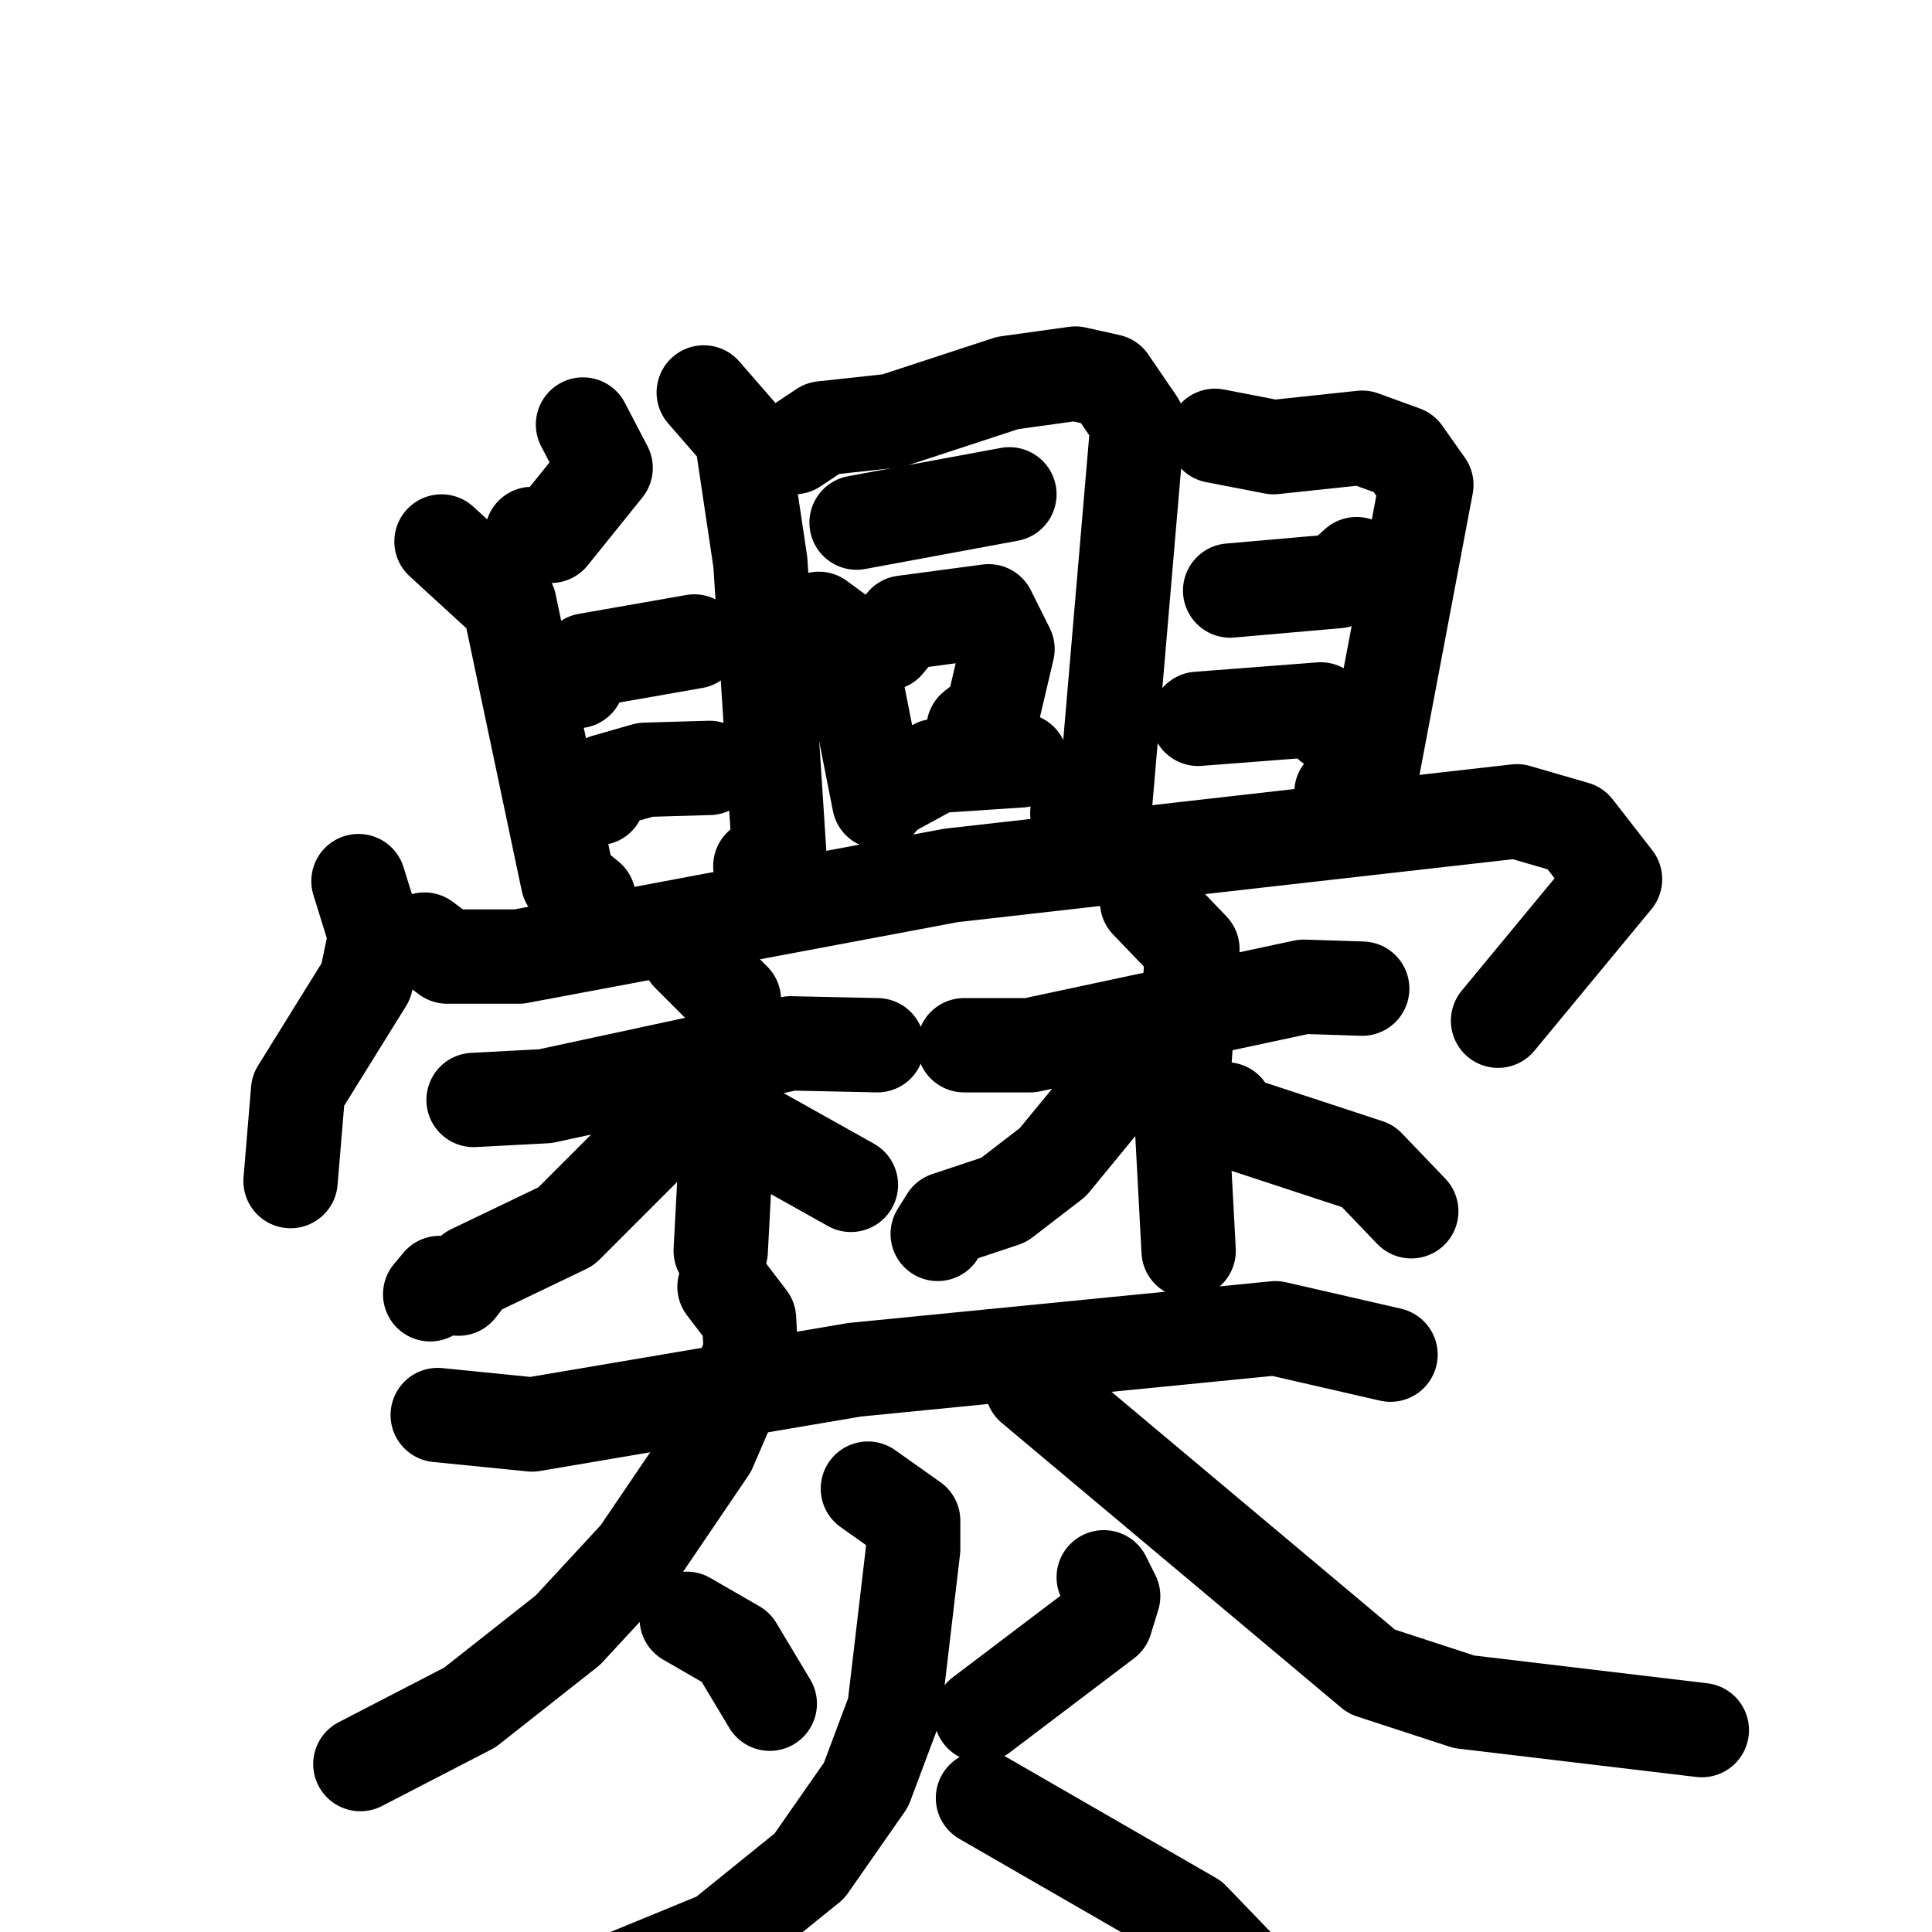 <svg xmlns="http://www.w3.org/2000/svg" viewBox="0 0 1024 1024">
  <g style="fill:none;stroke:#000000;stroke-width:50;stroke-linecap:round;stroke-linejoin:round;" transform="scale(1, 1) translate(0, 0)">
    <path d="M 309.0,225.0 L 321.0,248.0 L 292.0,284.0 L 282.0,283.0"/>
    <path d="M 234.0,287.0 L 270.0,320.0 L 301.0,467.0 L 312.0,476.0"/>
    <path d="M 306.0,361.0 L 311.0,350.0 L 368.0,340.0"/>
    <path d="M 317.0,423.0 L 321.0,414.0 L 342.0,408.0 L 376.0,407.0"/>
    <path d="M 373.0,208.0 L 393.0,231.0 L 403.0,298.0 L 413.0,452.0 L 403.0,459.0"/>
    <path d="M 421.0,237.0 L 436.0,227.0 L 473.0,223.0 L 534.0,203.0 L 570.0,198.0 L 588.0,202.0 L 603.0,224.0 L 586.0,423.0 L 571.0,431.0"/>
    <path d="M 454.0,277.0 L 535.0,262.0"/>
    <path d="M 434.0,328.0 L 449.0,339.0 L 466.0,425.0"/>
    <path d="M 470.0,341.0 L 479.0,330.0 L 524.0,324.0 L 534.0,344.0 L 526.0,378.0 L 516.0,386.0"/>
    <path d="M 474.0,418.0 L 496.0,406.0 L 541.0,403.0"/>
    <path d="M 644.0,231.0 L 675.0,237.0 L 722.0,232.0 L 744.0,240.0 L 756.0,257.0 L 728.0,405.0 L 711.0,420.0"/>
    <path d="M 652.0,313.0 L 709.0,308.0 L 719.0,299.0"/>
    <path d="M 635.0,381.0 L 700.0,376.0 L 705.0,384.0"/>
    <path d="M 190.0,467.0 L 199.0,496.0 L 194.0,520.0 L 158.0,578.0 L 154.0,626.0"/>
    <path d="M 225.0,498.0 L 237.0,507.0 L 275.0,507.0 L 504.0,464.0 L 804.0,430.0 L 835.0,439.0 L 856.0,466.0 L 794.0,541.0"/>
    <path d="M 251.0,583.0 L 289.0,581.0 L 419.0,553.0 L 465.0,554.0"/>
    <path d="M 365.0,506.0 L 389.0,530.0 L 382.0,663.0"/>
    <path d="M 364.0,586.0 L 300.0,650.0 L 250.0,674.0 L 243.0,683.0 L 233.0,680.0 L 228.0,686.0"/>
    <path d="M 401.0,600.0 L 451.0,628.0"/>
    <path d="M 511.0,554.0 L 546.0,554.0 L 691.0,523.0 L 722.0,524.0"/>
    <path d="M 608.0,478.0 L 632.0,503.0 L 626.0,588.0 L 630.0,663.0"/>
    <path d="M 604.0,560.0 L 558.0,616.0 L 532.0,636.0 L 502.0,646.0 L 497.0,654.0"/>
    <path d="M 650.0,588.0 L 655.0,595.0 L 725.0,618.0 L 748.0,642.0"/>
    <path d="M 232.0,750.0 L 282.0,755.0 L 453.0,726.0 L 676.0,704.0 L 737.0,718.0"/>
    <path d="M 384.0,682.0 L 397.0,699.0 L 398.0,717.0 L 376.0,768.0 L 338.0,824.0 L 301.0,864.0 L 249.0,905.0 L 191.0,935.0"/>
    <path d="M 547.0,735.0 L 727.0,886.0 L 776.0,902.0 L 902.0,917.0"/>
    <path d="M 364.0,858.0 L 390.0,873.0 L 408.0,903.0"/>
    <path d="M 585.0,836.0 L 590.0,846.0 L 586.0,859.0 L 520.0,909.0"/>
    <path d="M 460.0,789.0 L 484.0,806.0 L 484.0,821.0 L 474.0,906.0 L 459.0,946.0 L 429.0,989.0 L 382.0,1027.0 L 309.0,1057.0"/>
    <path d="M 521.0,953.0 L 632.0,1017.0 L 658.0,1044.0 L 667.0,1064.0"/>
  </g>
</svg>
